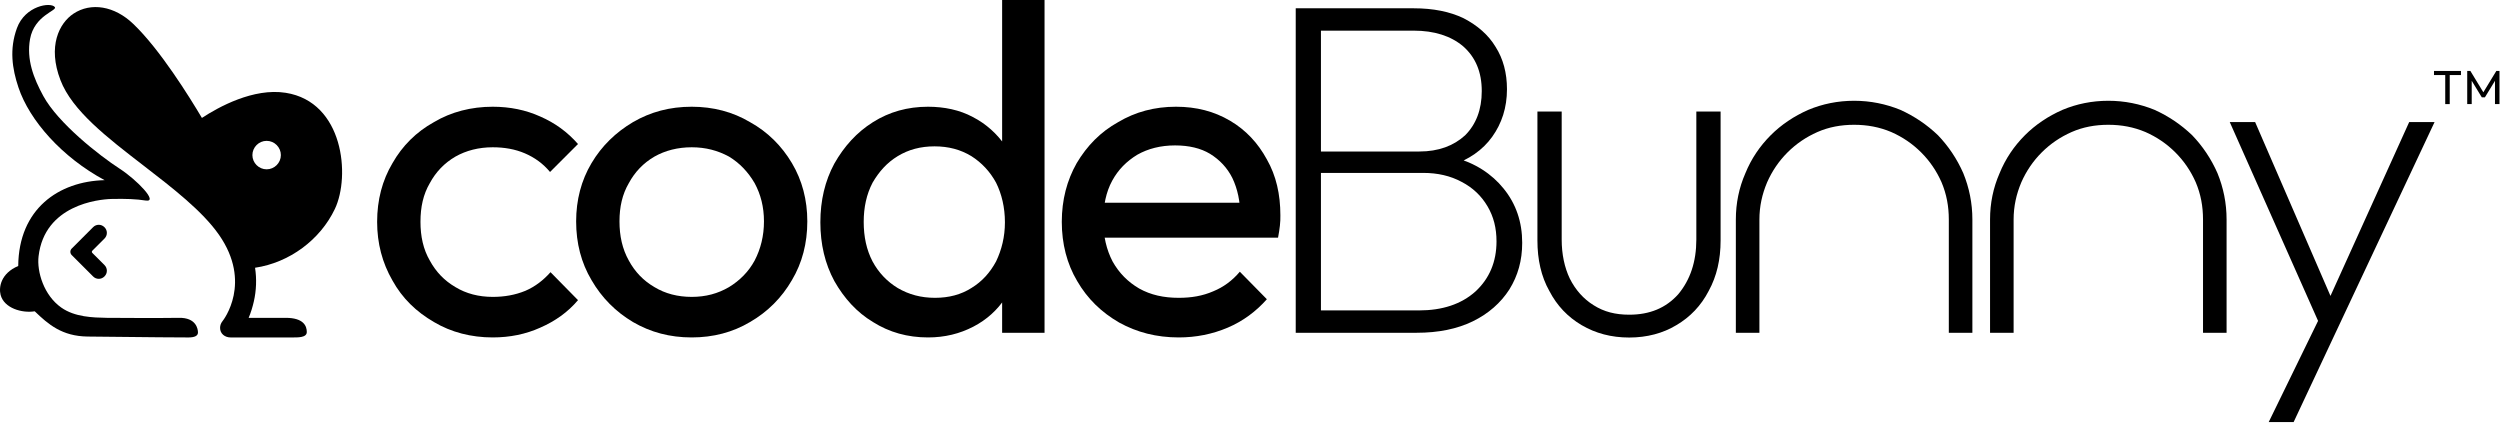 <svg className="w-30 h-10 fill-current text-sky-500 dark:text-white" width="100%" height="100%" viewBox="0 0 1568 265" version="1.1" xmlns="http://www.w3.org/2000/svg" xmlns:xlink="http://www.w3.org/1999/xlink" xml:space="preserve" xmlns:serif="http://www.serif.com/">
    <g>
        <g transform="matrix(2.03,0,0,2.03,-395.546,0.018)">
            <g transform="matrix(144,0,0,144,306.33,102.807)">
                <path d="M0.283,0.01C0.237,0.01 0.194,-0.001 0.157,-0.023C0.119,-0.045 0.089,-0.074 0.068,-0.112C0.046,-0.15 0.035,-0.192 0.035,-0.238C0.035,-0.285 0.046,-0.327 0.068,-0.364C0.089,-0.401 0.119,-0.431 0.157,-0.452C0.194,-0.474 0.237,-0.485 0.283,-0.485C0.32,-0.485 0.354,-0.478 0.385,-0.464C0.417,-0.45 0.443,-0.431 0.466,-0.405L0.406,-0.345C0.391,-0.363 0.373,-0.376 0.352,-0.385C0.331,-0.394 0.308,-0.398 0.283,-0.398C0.253,-0.398 0.226,-0.391 0.203,-0.378C0.179,-0.364 0.161,-0.345 0.148,-0.321C0.134,-0.297 0.128,-0.27 0.128,-0.238C0.128,-0.207 0.134,-0.179 0.148,-0.155C0.161,-0.131 0.179,-0.112 0.203,-0.098C0.226,-0.084 0.253,-0.077 0.283,-0.077C0.308,-0.077 0.331,-0.081 0.353,-0.09C0.374,-0.099 0.392,-0.113 0.407,-0.13L0.466,-0.07C0.444,-0.044 0.417,-0.025 0.385,-0.011C0.354,0.003 0.32,0.01 0.283,0.01Z"/>
            </g>
            <g transform="matrix(144,0,0,144,367.818,102.807)">
                <path d="M0.283,0.01C0.236,0.01 0.195,-0.001 0.157,-0.023C0.12,-0.045 0.09,-0.075 0.068,-0.113C0.046,-0.15 0.035,-0.192 0.035,-0.239C0.035,-0.285 0.046,-0.327 0.068,-0.364C0.09,-0.401 0.12,-0.43 0.157,-0.452C0.195,-0.474 0.236,-0.485 0.283,-0.485C0.329,-0.485 0.371,-0.474 0.408,-0.452C0.446,-0.431 0.476,-0.401 0.498,-0.364C0.52,-0.327 0.531,-0.285 0.531,-0.239C0.531,-0.192 0.52,-0.15 0.498,-0.113C0.476,-0.075 0.446,-0.045 0.408,-0.023C0.371,-0.001 0.329,0.01 0.283,0.01ZM0.283,-0.077C0.313,-0.077 0.339,-0.084 0.363,-0.098C0.386,-0.112 0.405,-0.131 0.418,-0.155C0.431,-0.18 0.438,-0.208 0.438,-0.239C0.438,-0.27 0.431,-0.297 0.418,-0.321C0.404,-0.345 0.386,-0.364 0.363,-0.378C0.339,-0.391 0.313,-0.398 0.283,-0.398C0.253,-0.398 0.226,-0.391 0.203,-0.378C0.179,-0.364 0.161,-0.345 0.148,-0.321C0.134,-0.297 0.128,-0.27 0.128,-0.239C0.128,-0.208 0.134,-0.18 0.148,-0.155C0.161,-0.131 0.179,-0.112 0.203,-0.098C0.226,-0.084 0.253,-0.077 0.283,-0.077Z"/>
            </g>
            <g transform="matrix(144,0,0,144,443.13,102.807)">
                <path d="M0.267,0.01C0.223,0.01 0.184,-0.001 0.149,-0.023C0.114,-0.044 0.087,-0.074 0.066,-0.111C0.046,-0.148 0.036,-0.19 0.036,-0.237C0.036,-0.284 0.046,-0.326 0.066,-0.363C0.087,-0.4 0.114,-0.43 0.149,-0.452C0.184,-0.474 0.223,-0.485 0.267,-0.485C0.302,-0.485 0.335,-0.478 0.363,-0.463C0.392,-0.448 0.415,-0.427 0.433,-0.401C0.45,-0.374 0.46,-0.343 0.462,-0.309L0.462,-0.166C0.46,-0.132 0.45,-0.102 0.433,-0.075C0.416,-0.049 0.393,-0.028 0.364,-0.013C0.335,0.002 0.303,0.01 0.267,0.01ZM0.282,-0.075C0.312,-0.075 0.338,-0.082 0.36,-0.096C0.383,-0.11 0.4,-0.129 0.413,-0.153C0.425,-0.178 0.432,-0.206 0.432,-0.237C0.432,-0.269 0.425,-0.298 0.413,-0.322C0.4,-0.346 0.382,-0.365 0.36,-0.379C0.337,-0.393 0.311,-0.4 0.281,-0.4C0.251,-0.4 0.225,-0.393 0.202,-0.379C0.179,-0.365 0.162,-0.346 0.148,-0.322C0.135,-0.297 0.129,-0.269 0.129,-0.238C0.129,-0.206 0.135,-0.178 0.148,-0.153C0.161,-0.129 0.179,-0.11 0.202,-0.096C0.226,-0.082 0.252,-0.075 0.282,-0.075ZM0.517,-0L0.426,-0L0.426,-0.128L0.443,-0.244L0.426,-0.359L0.426,-0.714L0.517,-0.714L0.517,-0Z"/>
            </g>
            <g transform="matrix(144,0,0,144,517.866,102.807)">
                <path d="M0.286,0.01C0.238,0.01 0.196,-0.001 0.158,-0.022C0.12,-0.044 0.09,-0.073 0.068,-0.111C0.046,-0.148 0.035,-0.191 0.035,-0.238C0.035,-0.285 0.046,-0.327 0.067,-0.364C0.089,-0.401 0.118,-0.431 0.156,-0.452C0.193,-0.474 0.234,-0.485 0.28,-0.485C0.324,-0.485 0.362,-0.475 0.396,-0.455C0.43,-0.435 0.456,-0.407 0.475,-0.372C0.495,-0.337 0.504,-0.297 0.504,-0.252C0.504,-0.245 0.504,-0.238 0.503,-0.23C0.502,-0.222 0.501,-0.214 0.499,-0.204L0.098,-0.204L0.098,-0.279L0.451,-0.279L0.418,-0.25C0.418,-0.282 0.412,-0.309 0.401,-0.332C0.39,-0.354 0.374,-0.371 0.353,-0.384C0.333,-0.396 0.308,-0.402 0.278,-0.402C0.247,-0.402 0.22,-0.395 0.197,-0.382C0.174,-0.368 0.156,-0.35 0.143,-0.326C0.13,-0.302 0.124,-0.273 0.124,-0.241C0.124,-0.207 0.131,-0.178 0.144,-0.153C0.158,-0.128 0.177,-0.109 0.201,-0.095C0.226,-0.081 0.254,-0.075 0.286,-0.075C0.313,-0.075 0.337,-0.079 0.36,-0.089C0.382,-0.098 0.401,-0.112 0.417,-0.131L0.475,-0.072C0.452,-0.046 0.424,-0.025 0.391,-0.011C0.358,0.003 0.323,0.01 0.286,0.01Z"/>
            </g>
            <g transform="matrix(147,0,0,147,581.514,102.807)">
                <path d="M0.125,-0L0.125,-0.047L0.352,-0.047C0.401,-0.047 0.441,-0.06 0.471,-0.087C0.5,-0.114 0.515,-0.149 0.515,-0.192C0.515,-0.22 0.509,-0.244 0.496,-0.266C0.483,-0.288 0.465,-0.305 0.442,-0.317C0.418,-0.33 0.391,-0.336 0.361,-0.336L0.125,-0.336L0.125,-0.381L0.353,-0.381C0.393,-0.381 0.425,-0.393 0.449,-0.415C0.472,-0.438 0.484,-0.469 0.484,-0.508C0.484,-0.548 0.471,-0.579 0.445,-0.602C0.419,-0.624 0.384,-0.635 0.341,-0.635L0.125,-0.635L0.125,-0.682L0.341,-0.682C0.382,-0.682 0.417,-0.675 0.446,-0.661C0.475,-0.646 0.498,-0.626 0.513,-0.601C0.529,-0.576 0.537,-0.546 0.537,-0.512C0.537,-0.473 0.526,-0.44 0.506,-0.412C0.486,-0.384 0.457,-0.364 0.419,-0.351L0.425,-0.369C0.47,-0.357 0.505,-0.334 0.53,-0.303C0.556,-0.271 0.569,-0.233 0.569,-0.189C0.569,-0.152 0.56,-0.12 0.542,-0.091C0.524,-0.063 0.498,-0.04 0.465,-0.024C0.432,-0.008 0.393,-0 0.347,-0L0.125,-0ZM0.093,-0L0.093,-0.682L0.146,-0.682L0.146,-0L0.093,-0Z"/>
            </g>
            <g transform="matrix(147,0,0,147,660.453,102.807)">
                <path d="M0.257,0.01C0.219,0.01 0.186,0.001 0.157,-0.016C0.128,-0.033 0.105,-0.057 0.089,-0.088C0.072,-0.118 0.064,-0.154 0.064,-0.194L0.064,-0.465L0.115,-0.465L0.115,-0.196C0.115,-0.165 0.121,-0.137 0.132,-0.114C0.144,-0.09 0.161,-0.071 0.182,-0.058C0.204,-0.044 0.228,-0.038 0.257,-0.038C0.3,-0.038 0.334,-0.052 0.36,-0.081C0.385,-0.111 0.398,-0.149 0.398,-0.196L0.398,-0.465L0.449,-0.465L0.449,-0.194C0.449,-0.154 0.441,-0.119 0.424,-0.088C0.408,-0.057 0.385,-0.033 0.356,-0.016C0.328,0.001 0.294,0.01 0.257,0.01Z"/>
            </g>
            <g transform="matrix(140,0,0,140,731.307,102.807)">
                <path d="M0.26,-0.512C0.296,-0.512 0.33,-0.505 0.362,-0.492C0.393,-0.478 0.421,-0.459 0.445,-0.436C0.468,-0.412 0.487,-0.384 0.501,-0.352C0.514,-0.32 0.521,-0.286 0.521,-0.25L0.521,-0L0.469,-0L0.469,-0.25C0.469,-0.279 0.464,-0.306 0.453,-0.332C0.442,-0.357 0.427,-0.379 0.408,-0.398C0.389,-0.417 0.367,-0.432 0.342,-0.443C0.316,-0.454 0.289,-0.459 0.26,-0.459C0.231,-0.459 0.204,-0.454 0.179,-0.443C0.154,-0.432 0.132,-0.417 0.113,-0.398C0.094,-0.379 0.079,-0.357 0.068,-0.332C0.057,-0.306 0.051,-0.279 0.051,-0.25L0.051,-0L-0.001,-0L-0.001,-0.25C-0.001,-0.286 0.006,-0.32 0.02,-0.352C0.033,-0.384 0.052,-0.412 0.076,-0.436C0.099,-0.459 0.127,-0.478 0.159,-0.492C0.19,-0.505 0.224,-0.512 0.26,-0.512Z"/>
            </g>
            <g transform="matrix(140,0,0,140,809.847,102.807)">
                <path d="M0.26,-0.512C0.296,-0.512 0.33,-0.505 0.362,-0.492C0.393,-0.478 0.421,-0.459 0.445,-0.436C0.468,-0.412 0.487,-0.384 0.501,-0.352C0.514,-0.32 0.521,-0.286 0.521,-0.25L0.521,-0L0.469,-0L0.469,-0.25C0.469,-0.279 0.464,-0.306 0.453,-0.332C0.442,-0.357 0.427,-0.379 0.408,-0.398C0.389,-0.417 0.367,-0.432 0.342,-0.443C0.316,-0.454 0.289,-0.459 0.26,-0.459C0.231,-0.459 0.204,-0.454 0.179,-0.443C0.154,-0.432 0.132,-0.417 0.113,-0.398C0.094,-0.379 0.079,-0.357 0.068,-0.332C0.057,-0.306 0.051,-0.279 0.051,-0.25L0.051,-0L-0.001,-0L-0.001,-0.25C-0.001,-0.286 0.006,-0.32 0.02,-0.352C0.033,-0.384 0.052,-0.412 0.076,-0.436C0.099,-0.459 0.127,-0.478 0.159,-0.492C0.19,-0.505 0.224,-0.512 0.26,-0.512Z"/>
            </g>
            <g transform="matrix(140,0,0,140,879.987,102.807)">
                <path d="M0.234,0.001L0.027,-0.465L0.083,-0.465L0.262,-0.052L0.236,-0.052L0.423,-0.465L0.479,-0.465L0.26,0.001L0.234,0.001ZM0.113,0.197L0.233,-0.049L0.26,0.001L0.168,0.197L0.113,0.197Z"/>
            </g>
        </g>
        <g id="icon">
            <path d="M210.046,131.023C219.818,110.427 215.571,63.947 179.191,58.202C158.995,55.014 137.078,67.119 126.641,73.964C118.882,60.881 100.26,30.89 83.594,15.012C71.901,3.757 57.095,1.249 46.041,8.604C37.177,14.523 29.726,28.988 37.942,50.317C45.266,69.362 67.033,86.132 90.077,103.891C108.146,117.845 126.906,132.267 137.376,147.304C158.23,177.253 140.267,200.591 139.502,201.506C138.551,202.682 138.032,204.149 138.032,205.661C138.032,209.287 141.016,211.651 144.644,211.651L183.08,211.651C186.708,211.651 192.423,211.864 192.423,208.238C192.423,204.612 190.563,199.346 179.224,199.346L155.955,199.346C157.342,196.11 158.435,192.461 159.219,189.029C160.787,182.106 161.043,174.95 159.974,167.933C181.497,164.745 200.841,150.426 210.046,131.023ZM167.243,106.197L167.233,106.197C162.335,106.197 158.305,102.167 158.305,97.27C158.305,92.373 162.335,88.342 167.233,88.342C172.131,88.342 176.161,92.373 176.161,97.27C176.161,102.167 172.131,106.197 167.233,106.197L167.201,106.197L167.243,106.197Z"/>
            <path d="M112.175,199.346C123.025,199.114 124.154,206.313 124.166,208.516C124.179,210.717 121.937,211.617 118.339,211.651C118.339,211.651 90.179,211.551 54.935,211.083C38.901,210.871 30.3,203.46 21.785,195.247C13.799,196.549 2.532,193.289 0.372,184.925C-0.858,180.165 0.512,171.45 11.432,166.824C11.734,131.02 36.796,113.71 65.612,112.996C38.864,98.6 18.511,75.58 11.577,54.866C7.595,42.971 5.831,30.813 10.621,17.65C15.752,3.551 31.831,1.146 34.392,4.431C36.152,6.689 21.509,9.515 18.833,24.538C16.558,37.313 21.038,48.997 27.184,60.254C36.41,77.152 61.976,97.341 75.203,105.907C85.611,112.646 99.808,127.144 91.292,125.768C85.661,124.858 78.847,124.581 69.986,124.79C61.635,124.987 27.985,128.558 24.196,160.685C23.038,170.504 27.555,185.266 38.439,192.912C46.962,198.9 58.224,199.181 66.99,199.346C67.284,199.352 101.107,199.582 112.175,199.346Z"/>
            <path d="M57.894,157.255C57.518,157.631 57.518,158.241 57.894,158.617L65.574,166.295C66.503,167.225 67.025,168.486 67.026,169.8C67.026,171.116 66.503,172.377 65.574,173.307L65.448,173.432C63.512,175.368 60.373,175.368 58.437,173.432L44.975,159.97C44.435,159.431 44.132,158.699 44.132,157.936C44.132,157.173 44.435,156.441 44.975,155.902L58.437,142.44C60.373,140.505 63.512,140.505 65.448,142.44L65.574,142.566C66.503,143.495 67.026,144.757 67.026,146.072C67.025,147.387 66.503,148.647 65.574,149.578L57.894,157.255Z"/>
        </g>
        <path d="M1533.65,65.29L1533.65,45.089L1536.47,45.089L1536.47,65.29L1533.65,65.29ZM1526.6,47.074L1526.6,44.498L1543.52,44.498L1543.52,47.074L1526.6,47.074Z"/>
        <path d="M1547.44,65.29L1547.44,44.498L1549.42,44.498L1558.23,58.976L1556.89,58.976L1565.7,44.498L1567.68,44.498L1567.68,65.29L1564.85,65.29L1564.85,49.441L1565.5,49.613L1558.55,61.028L1556.57,61.028L1549.62,49.613L1550.26,49.441L1550.26,65.29L1547.44,65.29Z"/>
    </g>
</svg>
